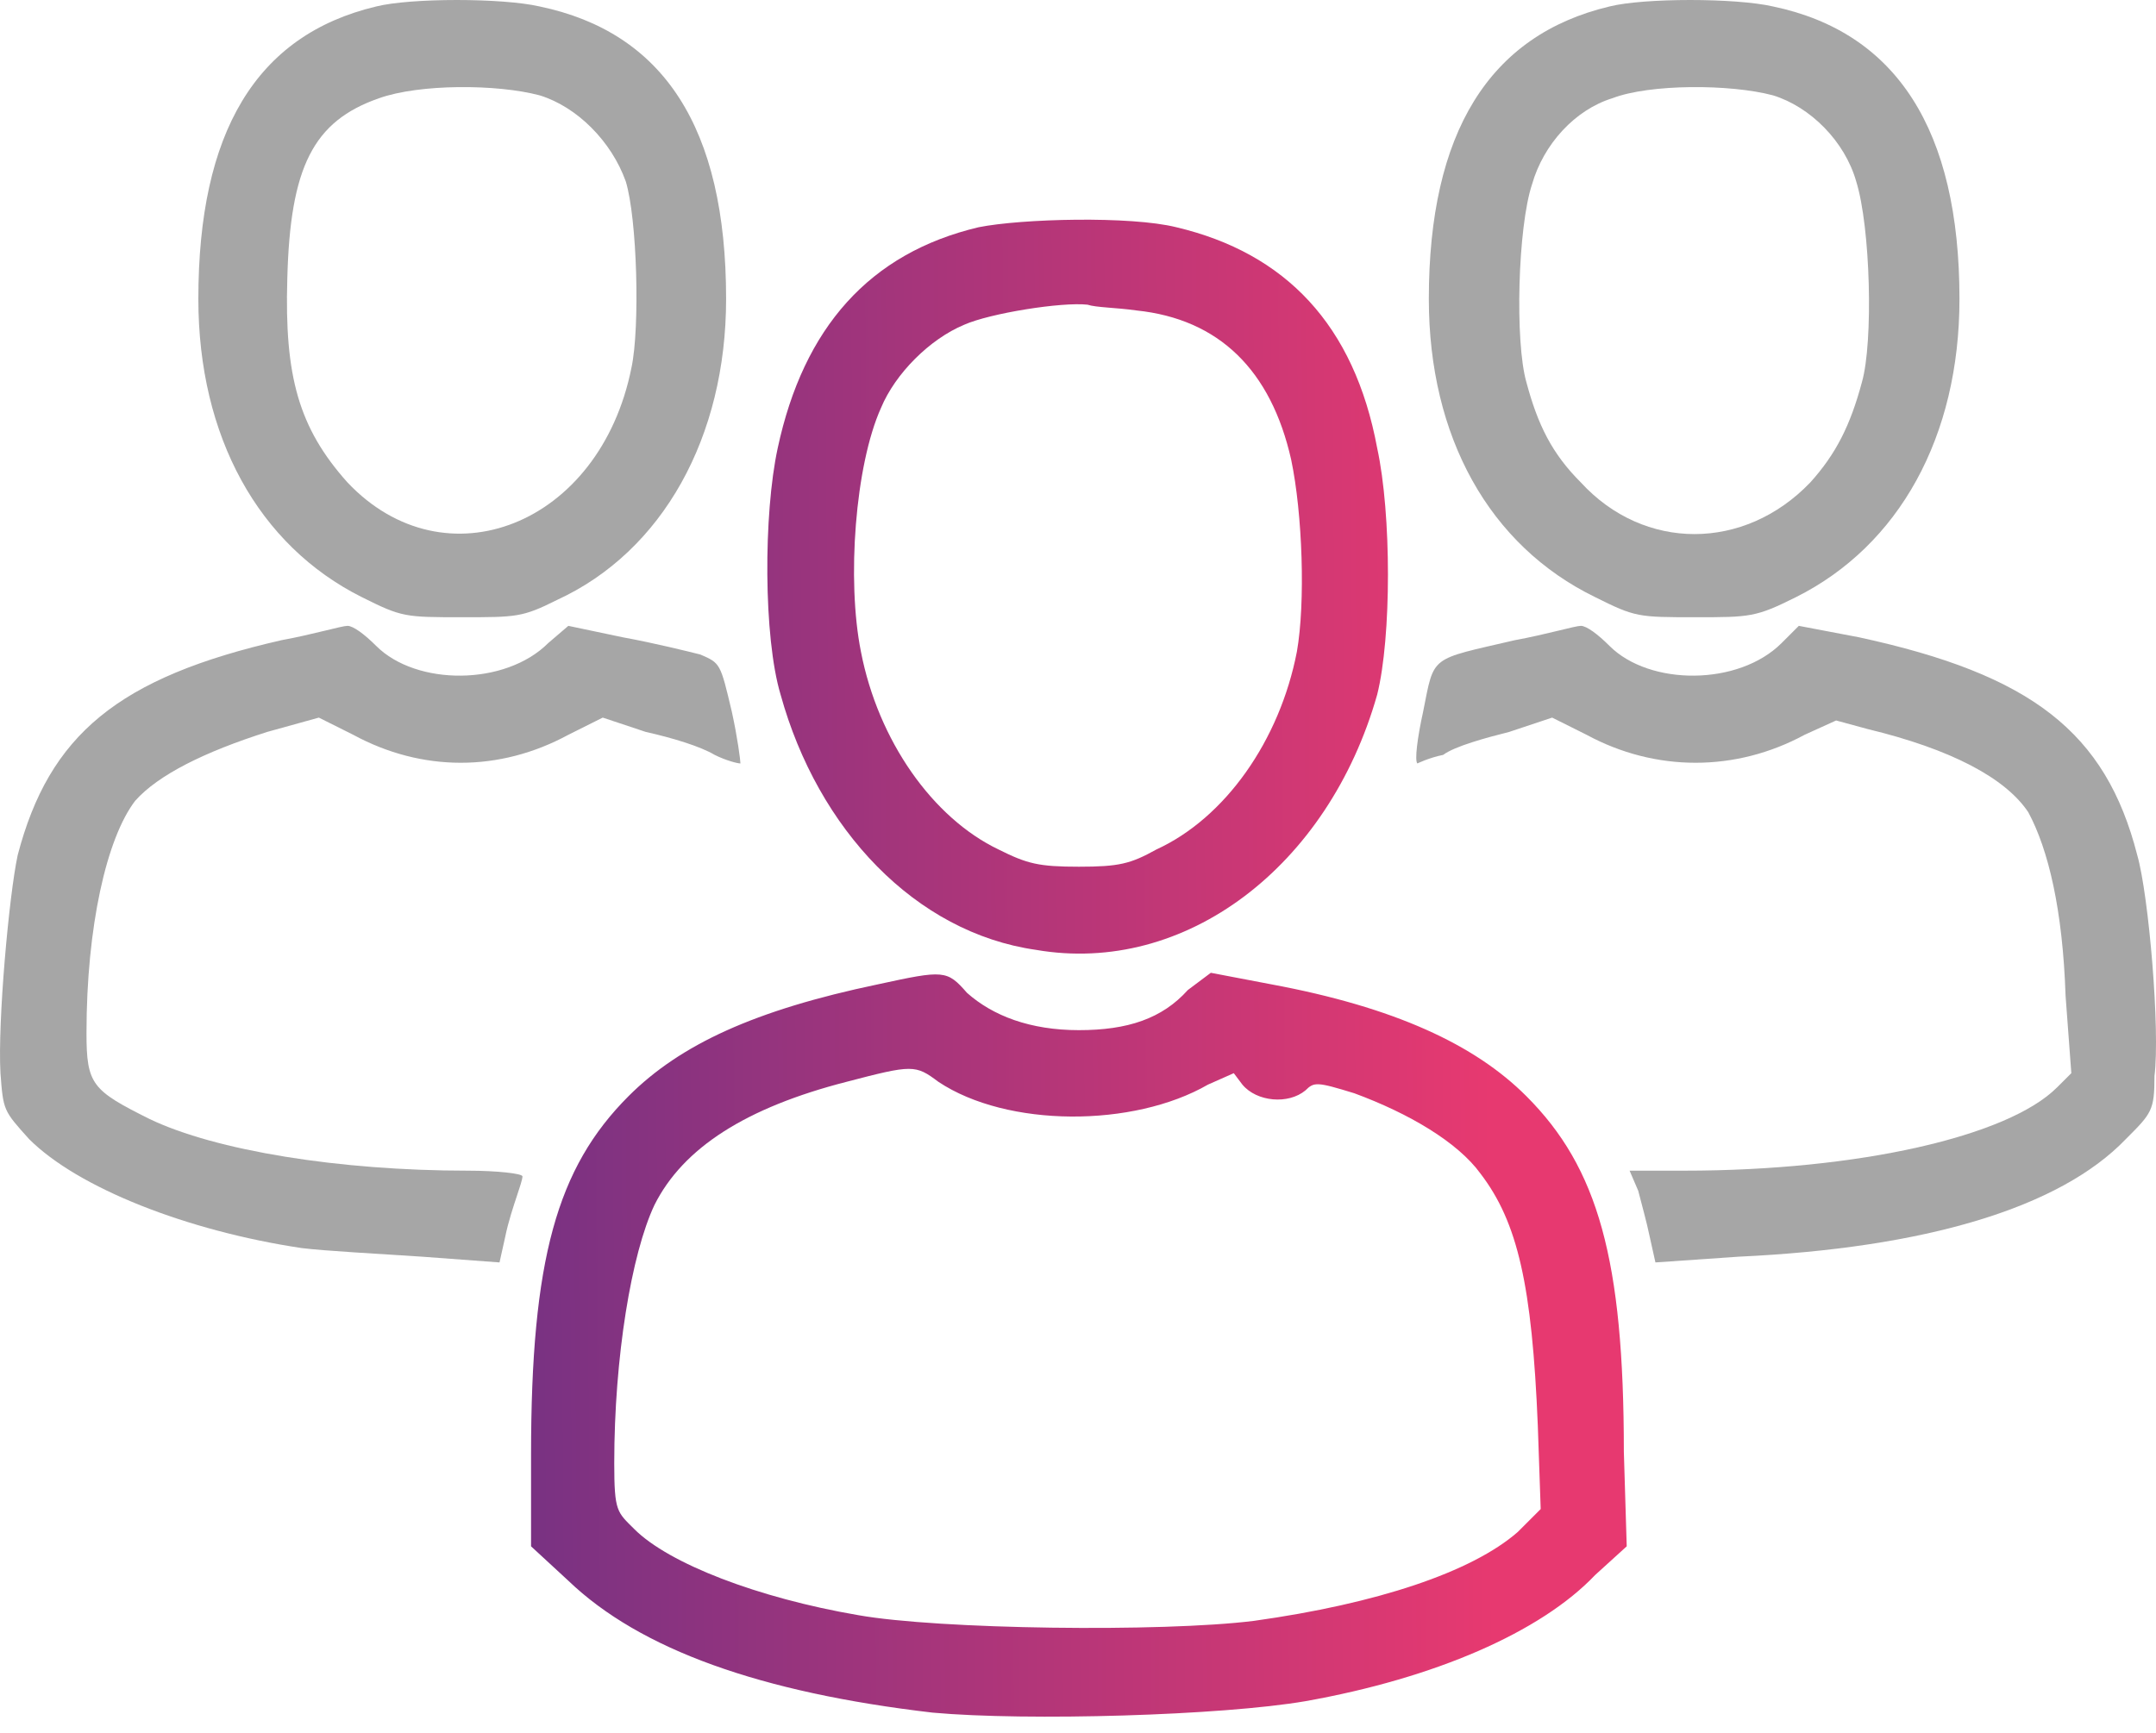 <svg width="51" height="41" viewBox="0 0 51 41" fill="none" xmlns="http://www.w3.org/2000/svg">
<path fill-rule="evenodd" clip-rule="evenodd" d="M8.899 0.153C6.049 0.831 4.692 3.138 4.692 7.073C4.692 10.33 6.117 12.908 8.56 14.129C9.51 14.604 9.577 14.604 10.934 14.604C12.223 14.604 12.359 14.604 13.173 14.197C15.684 13.044 17.176 10.33 17.176 7.073C17.176 3.002 15.684 0.763 12.766 0.153C11.884 -0.051 9.713 -0.051 8.899 0.153ZM12.766 2.256C13.648 2.527 14.462 3.341 14.802 4.291C15.073 5.173 15.141 7.752 14.937 8.701C14.191 12.433 10.527 13.858 8.22 11.415C7.067 10.126 6.728 8.905 6.796 6.598C6.863 3.952 7.406 2.867 8.967 2.324C9.917 1.985 11.748 1.985 12.766 2.256Z" fill="#A6A6A6"/>
<path fill-rule="evenodd" clip-rule="evenodd" d="M38.073 0.153C35.224 0.831 33.799 3.138 33.799 7.073C33.799 10.33 35.224 12.908 37.734 14.129C38.684 14.604 38.752 14.604 40.109 14.604C41.398 14.604 41.533 14.604 42.483 14.129C44.926 12.908 46.351 10.33 46.351 7.073C46.351 3.07 44.858 0.763 41.941 0.153C41.059 -0.051 38.887 -0.051 38.073 0.153ZM41.941 2.256C42.822 2.527 43.637 3.341 43.908 4.291C44.247 5.377 44.315 8.091 44.044 9.041C43.772 10.058 43.433 10.737 42.822 11.415C41.262 13.044 38.887 13.044 37.395 11.415C36.716 10.737 36.377 10.058 36.106 9.041C35.834 8.091 35.902 5.377 36.241 4.359C36.513 3.409 37.259 2.595 38.141 2.324C39.023 1.985 40.923 1.985 41.941 2.256Z" fill="#A6A6A6"/>
<path fill-rule="evenodd" clip-rule="evenodd" d="M6.66 15.147C2.792 16.029 1.164 17.386 0.418 20.235C0.214 21.185 -0.057 24.171 0.011 25.392C0.078 26.274 0.078 26.274 0.689 26.952C1.843 28.106 4.421 29.123 7.135 29.53C7.677 29.598 8.966 29.666 9.984 29.734L11.816 29.87L11.952 29.259C12.02 28.92 12.155 28.513 12.223 28.309C12.291 28.106 12.359 27.902 12.359 27.834C12.359 27.766 11.748 27.699 11.07 27.699C8.017 27.699 5.099 27.224 3.539 26.477C2.182 25.799 2.046 25.663 2.046 24.442C2.046 21.932 2.521 19.828 3.199 18.946C3.742 18.336 4.828 17.793 6.32 17.318L7.542 16.979L8.356 17.386C9.984 18.268 11.816 18.268 13.444 17.386L14.258 16.979L15.276 17.318C15.887 17.454 16.565 17.657 16.905 17.861C17.176 17.996 17.447 18.064 17.515 18.064C17.515 17.996 17.447 17.454 17.312 16.843C17.04 15.69 17.04 15.69 16.565 15.486C16.294 15.418 15.48 15.215 14.733 15.079L13.444 14.808L12.969 15.215C11.952 16.232 9.848 16.232 8.899 15.283C8.627 15.011 8.356 14.808 8.22 14.808C8.084 14.808 7.406 15.011 6.66 15.147Z" fill="#A6A6A6"/>
<path fill-rule="evenodd" clip-rule="evenodd" d="M35.834 15.147C33.799 15.622 33.935 15.486 33.663 16.843C33.528 17.454 33.46 17.996 33.528 18.064C33.528 18.064 33.799 17.929 34.138 17.861C34.41 17.657 35.156 17.454 35.699 17.318L36.716 16.979L37.531 17.386C39.159 18.268 41.059 18.268 42.687 17.386L43.433 17.047L44.18 17.25C46.147 17.725 47.436 18.404 47.979 19.218C48.454 20.1 48.793 21.524 48.861 23.56L48.997 25.392L48.657 25.731C47.504 26.884 43.976 27.699 39.837 27.699H38.548L38.752 28.174C38.82 28.445 38.955 28.92 39.023 29.259L39.159 29.87L41.127 29.734C45.537 29.53 48.725 28.581 50.286 26.952C50.897 26.342 50.964 26.274 50.964 25.46C51.1 24.374 50.829 21.185 50.557 20.235C49.811 17.318 48.047 15.961 43.976 15.079L42.551 14.808L42.144 15.215C41.127 16.232 39.023 16.232 38.073 15.283C37.802 15.011 37.531 14.808 37.395 14.808C37.259 14.808 36.581 15.011 35.834 15.147Z" fill="#A6A6A6"/>
<path d="M20.772 23.289C17.855 23.899 16.091 24.713 14.869 25.935C13.173 27.631 12.562 29.802 12.562 34.416V36.587L13.444 37.401C15.141 39.029 17.99 40.047 22.061 40.522C24.3 40.725 28.914 40.59 30.881 40.251C33.934 39.708 36.445 38.622 37.734 37.265L38.48 36.587L38.412 34.348C38.412 29.802 37.802 27.631 36.105 25.935C34.884 24.713 32.984 23.831 30.067 23.289L28.642 23.017L28.099 23.424C27.489 24.103 26.675 24.374 25.521 24.374C24.368 24.374 23.486 24.035 22.875 23.492C22.4 22.949 22.332 22.95 20.772 23.289ZM23.147 5.377C20.569 5.988 19.008 7.752 18.397 10.601C18.058 12.162 18.058 15.079 18.465 16.436C19.347 19.625 21.654 22.067 24.504 22.474C28.032 23.085 31.424 20.507 32.577 16.436C32.917 15.079 32.917 12.162 32.577 10.601C32.035 7.684 30.406 5.988 27.828 5.377C26.743 5.106 24.164 5.173 23.147 5.377ZM26.878 7.345C28.846 7.548 30.067 8.769 30.542 10.873C30.813 12.162 30.881 14.265 30.678 15.418C30.271 17.522 28.982 19.354 27.353 20.1C26.743 20.439 26.471 20.507 25.521 20.507C24.572 20.507 24.3 20.439 23.622 20.1C22.061 19.354 20.772 17.522 20.365 15.418C20.026 13.722 20.229 11.008 20.84 9.651C21.179 8.837 21.993 8.023 22.807 7.684C23.418 7.412 25.114 7.141 25.725 7.209C25.928 7.277 26.403 7.277 26.878 7.345ZM22.197 25.596C23.825 26.681 26.81 26.681 28.574 25.663L29.185 25.392L29.389 25.663C29.728 26.07 30.474 26.138 30.881 25.799C31.085 25.596 31.153 25.596 32.035 25.867C33.324 26.342 34.477 27.02 35.02 27.767C35.902 28.92 36.241 30.413 36.377 33.737L36.445 35.705L35.902 36.248C34.816 37.197 32.577 37.944 29.66 38.351C27.489 38.622 22.197 38.554 20.297 38.215C17.922 37.808 15.819 36.994 15.005 36.18C14.598 35.773 14.53 35.773 14.53 34.619C14.53 32.109 14.937 29.666 15.48 28.513C16.158 27.156 17.651 26.206 20.026 25.596C21.586 25.188 21.654 25.188 22.197 25.596Z" fill="url(#paint0_linear_2205_2521)"/>
<defs>
<linearGradient id="paint0_linear_2205_2521" x1="10.256" y1="159.458" x2="36.309" y2="159.255" gradientUnits="userSpaceOnUse">
<stop stop-color="#693185"/>
<stop offset="1" stop-color="#E73970"/>
</linearGradient>
</defs>
</svg>
